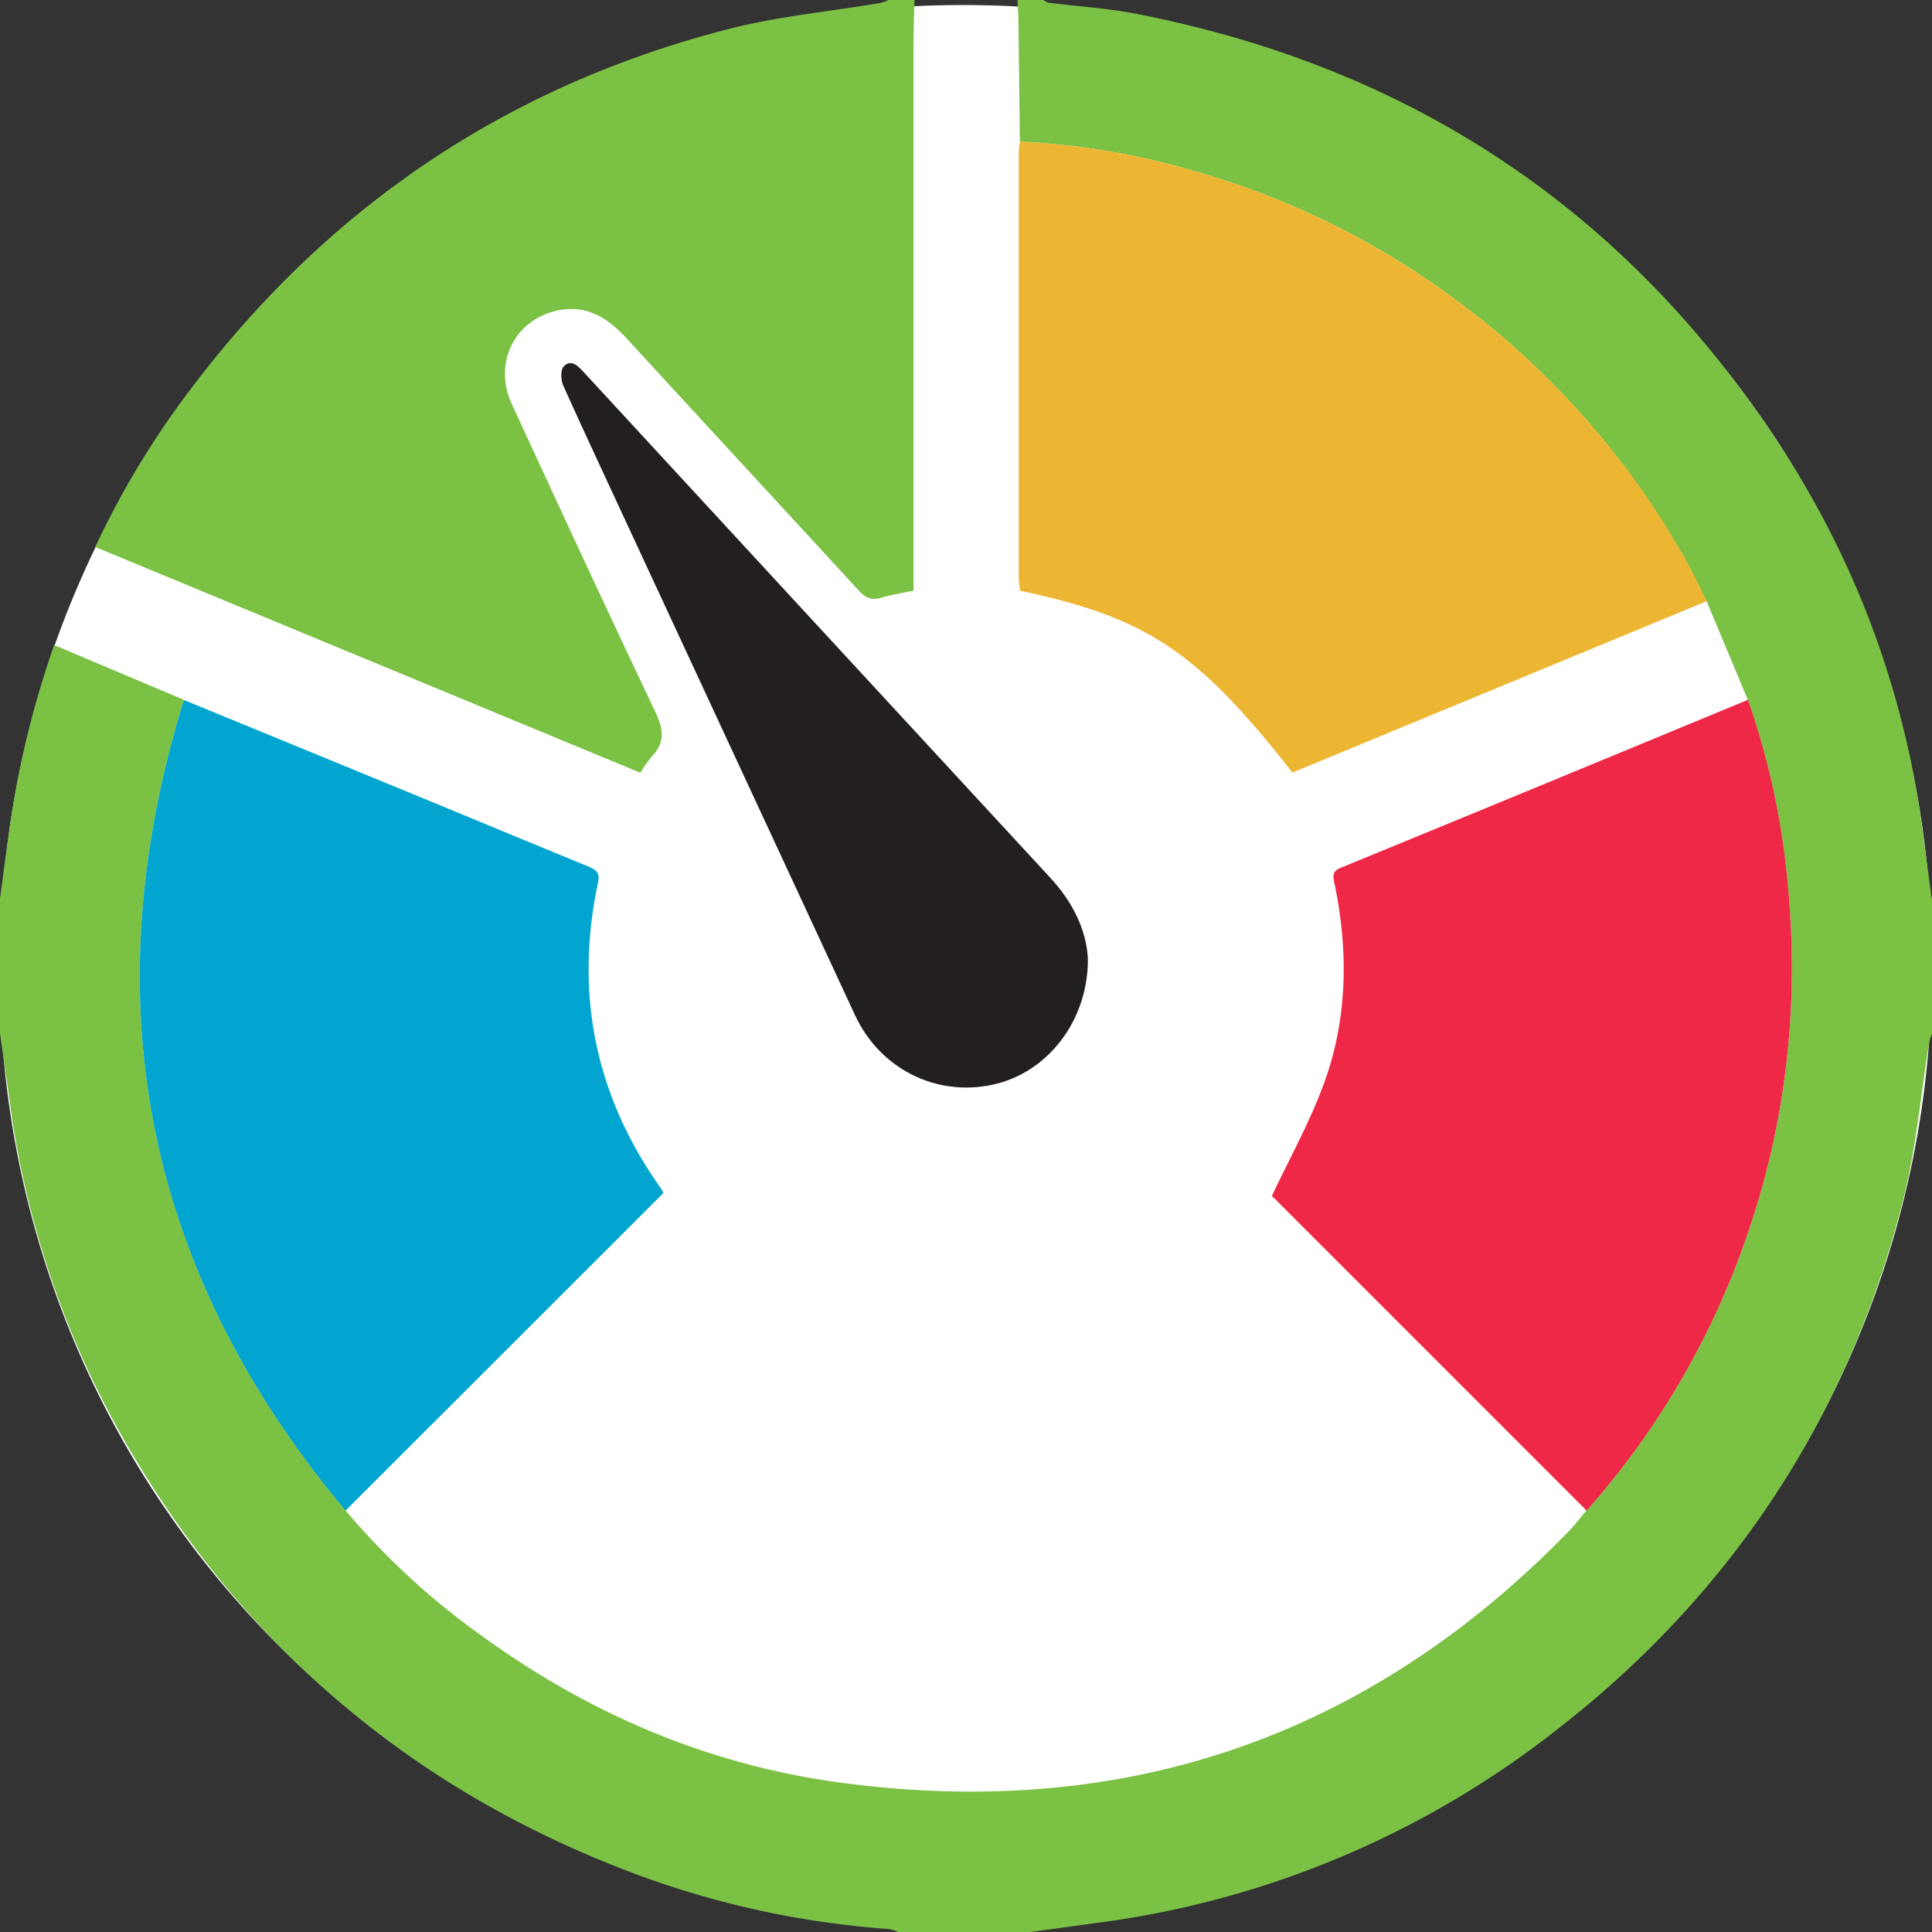<?xml version="1.0" encoding="UTF-8" standalone="no"?>
<svg
   width="600"
   height="600"
   viewBox="0 0 600 600"
   version="1.1"
   id="svg871"
   sodipodi:docname="fh-drill-regular.svg"
   inkscape:version="1.1.2 (0a00cf5339, 2022-02-04)"
   xmlns:inkscape="http://www.inkscape.org/namespaces/inkscape"
   xmlns:sodipodi="http://sodipodi.sourceforge.net/DTD/sodipodi-0.dtd"
   xmlns="http://www.w3.org/2000/svg"
   xmlns:svg="http://www.w3.org/2000/svg">
  <rect x="0" y="0" width="600" height="600" fill="#333333" stroke="none"/>
  <sodipodi:namedview
     id="namedview873"
     pagecolor="#ffffff"
     bordercolor="#666666"
     borderopacity="1.0"
     inkscape:pageshadow="2"
     inkscape:pageopacity="0.0"
     inkscape:pagecheckerboard="0"
     showgrid="false"
     inkscape:zoom="0.92159584"
     inkscape:cx="345.59618"
     inkscape:cy="321.72454"
     inkscape:window-width="1850"
     inkscape:window-height="1016"
     inkscape:window-x="0"
     inkscape:window-y="0"
     inkscape:window-maximized="1"
     inkscape:current-layer="svg871" />
  <defs
     id="defs847">
    <style
       id="style845">.cls-1{fill:#fefefe;}.cls-2{fill:#7ac144;}.cls-3{fill:#ecb633;}.cls-4{fill:#01a5cf;}.cls-5{fill:#ee2846;}.cls-6{fill:#231f20;}</style>
  </defs>
  <path
     id="path1796"
     style="fill:#ffffff;stroke-width:3.78;stroke-linecap:round;stroke-linejoin:round"
     d="M 299.684,598.621 C 133.127,598.628 -0.111,466.382 -0.126,300.9 -0.141,135.418 132.447,1.585 299.004,1.562 465.56,1.539 599.995,132.964 600.026,299.765 600.026,466.565 466.24,598.613 299.684,598.621 Z"
     sodipodi:nodetypes="ssscs" />
  <path
     class="cls-2"
     d="m 0,279 c 1,-7.47 2,-14.95 3.05,-22.42 a 297.62,297.62 0 0 1 13.76,-56.25 l 40.28,17 c -28.71,93 -12.39,177 50.23,251.76 A 228.85,228.85 0 0 0 148.21,507 c 33.7,24.77 71.21,41 112.59,46.58 88.13,11.9 163.77,-13.85 226.07,-77.7 2.08,-2.13 3.9,-4.51 5.83,-6.78 A 251.33,251.33 0 0 0 542.08,385 c 12.74,-36.14 16.83,-73.28 13,-111.38 A 236.48,236.48 0 0 0 542.8,217.37 Q 536.42,202 530,186.69 c -2.27,-4.43 -4.38,-8.94 -6.82,-13.27 A 255.88,255.88 0 0 0 452,93.05 250.29,250.29 0 0 0 369.61,52.77 226.42,226.42 0 0 0 316.73,44 Q 316.52,26.18 316.31,8.36 c 0,-2.79 -0.2,-5.59 -0.31,-8.38 h 8 a 5.38,5.38 0 0 0 1.66,0.86 c 9,1.15 18.22,1.7 27.16,3.44 87.42,17 155.2,63.1 202.73,138.36 A 283.73,283.73 0 0 1 597.05,258 c 1,7.33 2,14.65 3,22 v 41 a 15.12,15.12 0 0 0 -0.92,2.62 c -2.58,16.06 -4,32.41 -7.87,48.13 C 574.27,439.89 537.69,495.52 482,538.34 A 291.77,291.77 0 0 1 342,597 c -7.32,1 -14.65,2 -22,3 h -41 a 15.06,15.06 0 0 0 -3.14,-0.94 281.64,281.64 0 0 1 -79.1,-17.29 C 129.49,556.46 77.33,512.89 40.77,451 A 288,288 0 0 1 3,342 C 2.06,335 1,328 0,321 Z"
     id="path851" />
  <path
     class="cls-2"
     d="m 284,0 c -0.11,4.65 -0.3,9.3 -0.31,14 q 0,82.22 0,164.42 v 5 c -3.66,0.79 -6.92,1.31 -10.07,2.23 -3,0.85 -4.85,0 -6.93,-2.24 -23.83,-26 -47.85,-51.87 -71.67,-77.89 -5.71,-6.23 -12,-10.74 -20.86,-9.27 -14,2.32 -21.22,16.24 -15.22,29.23 14.7,31.82 29.38,63.66 44.45,95.3 2.6,5.45 3.36,9.69 -1,14.21 a 39.05,39.05 0 0 0 -3.51,5 L 29.59,169.88 A 268.21,268.21 0 0 1 57.11,123.65 C 100.23,65.28 156.83,26.59 227.23,8.77 242.3,5 258,3.51 273.35,0.94 A 15.51,15.51 0 0 0 276,0 Z"
     id="path853" />
  <path
     class="cls-3"
     d="m 316.73,44 a 226.42,226.42 0 0 1 52.83,8.75 250.29,250.29 0 0 1 82.44,40.3 255.88,255.88 0 0 1 71.26,80.37 c 2.44,4.33 4.55,8.84 6.82,13.27 l -128.7,53.24 c -29.52,-37.66 -45.23,-48.16 -84.55,-56.45 a 29.29,29.29 0 0 1 -0.45,-3.66 q 0,-66.18 0,-132.36 A 28.54,28.54 0 0 1 316.73,44 Z"
     id="path861" />
  <path
     class="cls-4"
     d="M 107.32,469.14 C 44.7,394.38 28.38,310.37 57.09,217.38 q 36.57,15 73.15,30.06 c 17.48,7.2 34.93,14.47 52.42,21.64 2.4,1 3.74,1.88 3.07,5 -7.35,34.52 -0.9,66.25 19.58,95.06 a 15.1,15.1 0 0 1 0.71,1.37 z"
     id="path863" />
  <path
     class="cls-5"
     d="m 542.83,217.33 a 236.48,236.48 0 0 1 12.28,56.25 c 3.8,38.1 -0.29,75.24 -13,111.38 a 251.33,251.33 0 0 1 -49.38,84.17 L 395,371.39 c 5.55,-11.76 11.7,-22.78 16,-34.47 7.53,-20.27 7.82,-41.28 3.48,-62.36 -0.47,-2.27 -1,-3.85 1.89,-5.06 q 63.3,-25.98 126.46,-52.17 z"
     id="path865" />
  <path
     class="cls-6"
     d="m 337.86,297.78 c 0.07,19.41 -12.67,35.43 -29.57,39.08 -17.63,3.81 -35,-4.94 -42.74,-21.55 q -34.83,-75 -69.63,-150 c -7,-15.17 -14.15,-30.3 -21,-45.55 -0.77,-1.71 -0.89,-4.93 0.17,-6 2.28,-2.31 4.36,-0.18 6.15,1.77 q 72.39,78.53 144.87,157 c 7.24,7.77 11.31,16.55 11.75,25.25 z"
     id="path867" />
</svg>
